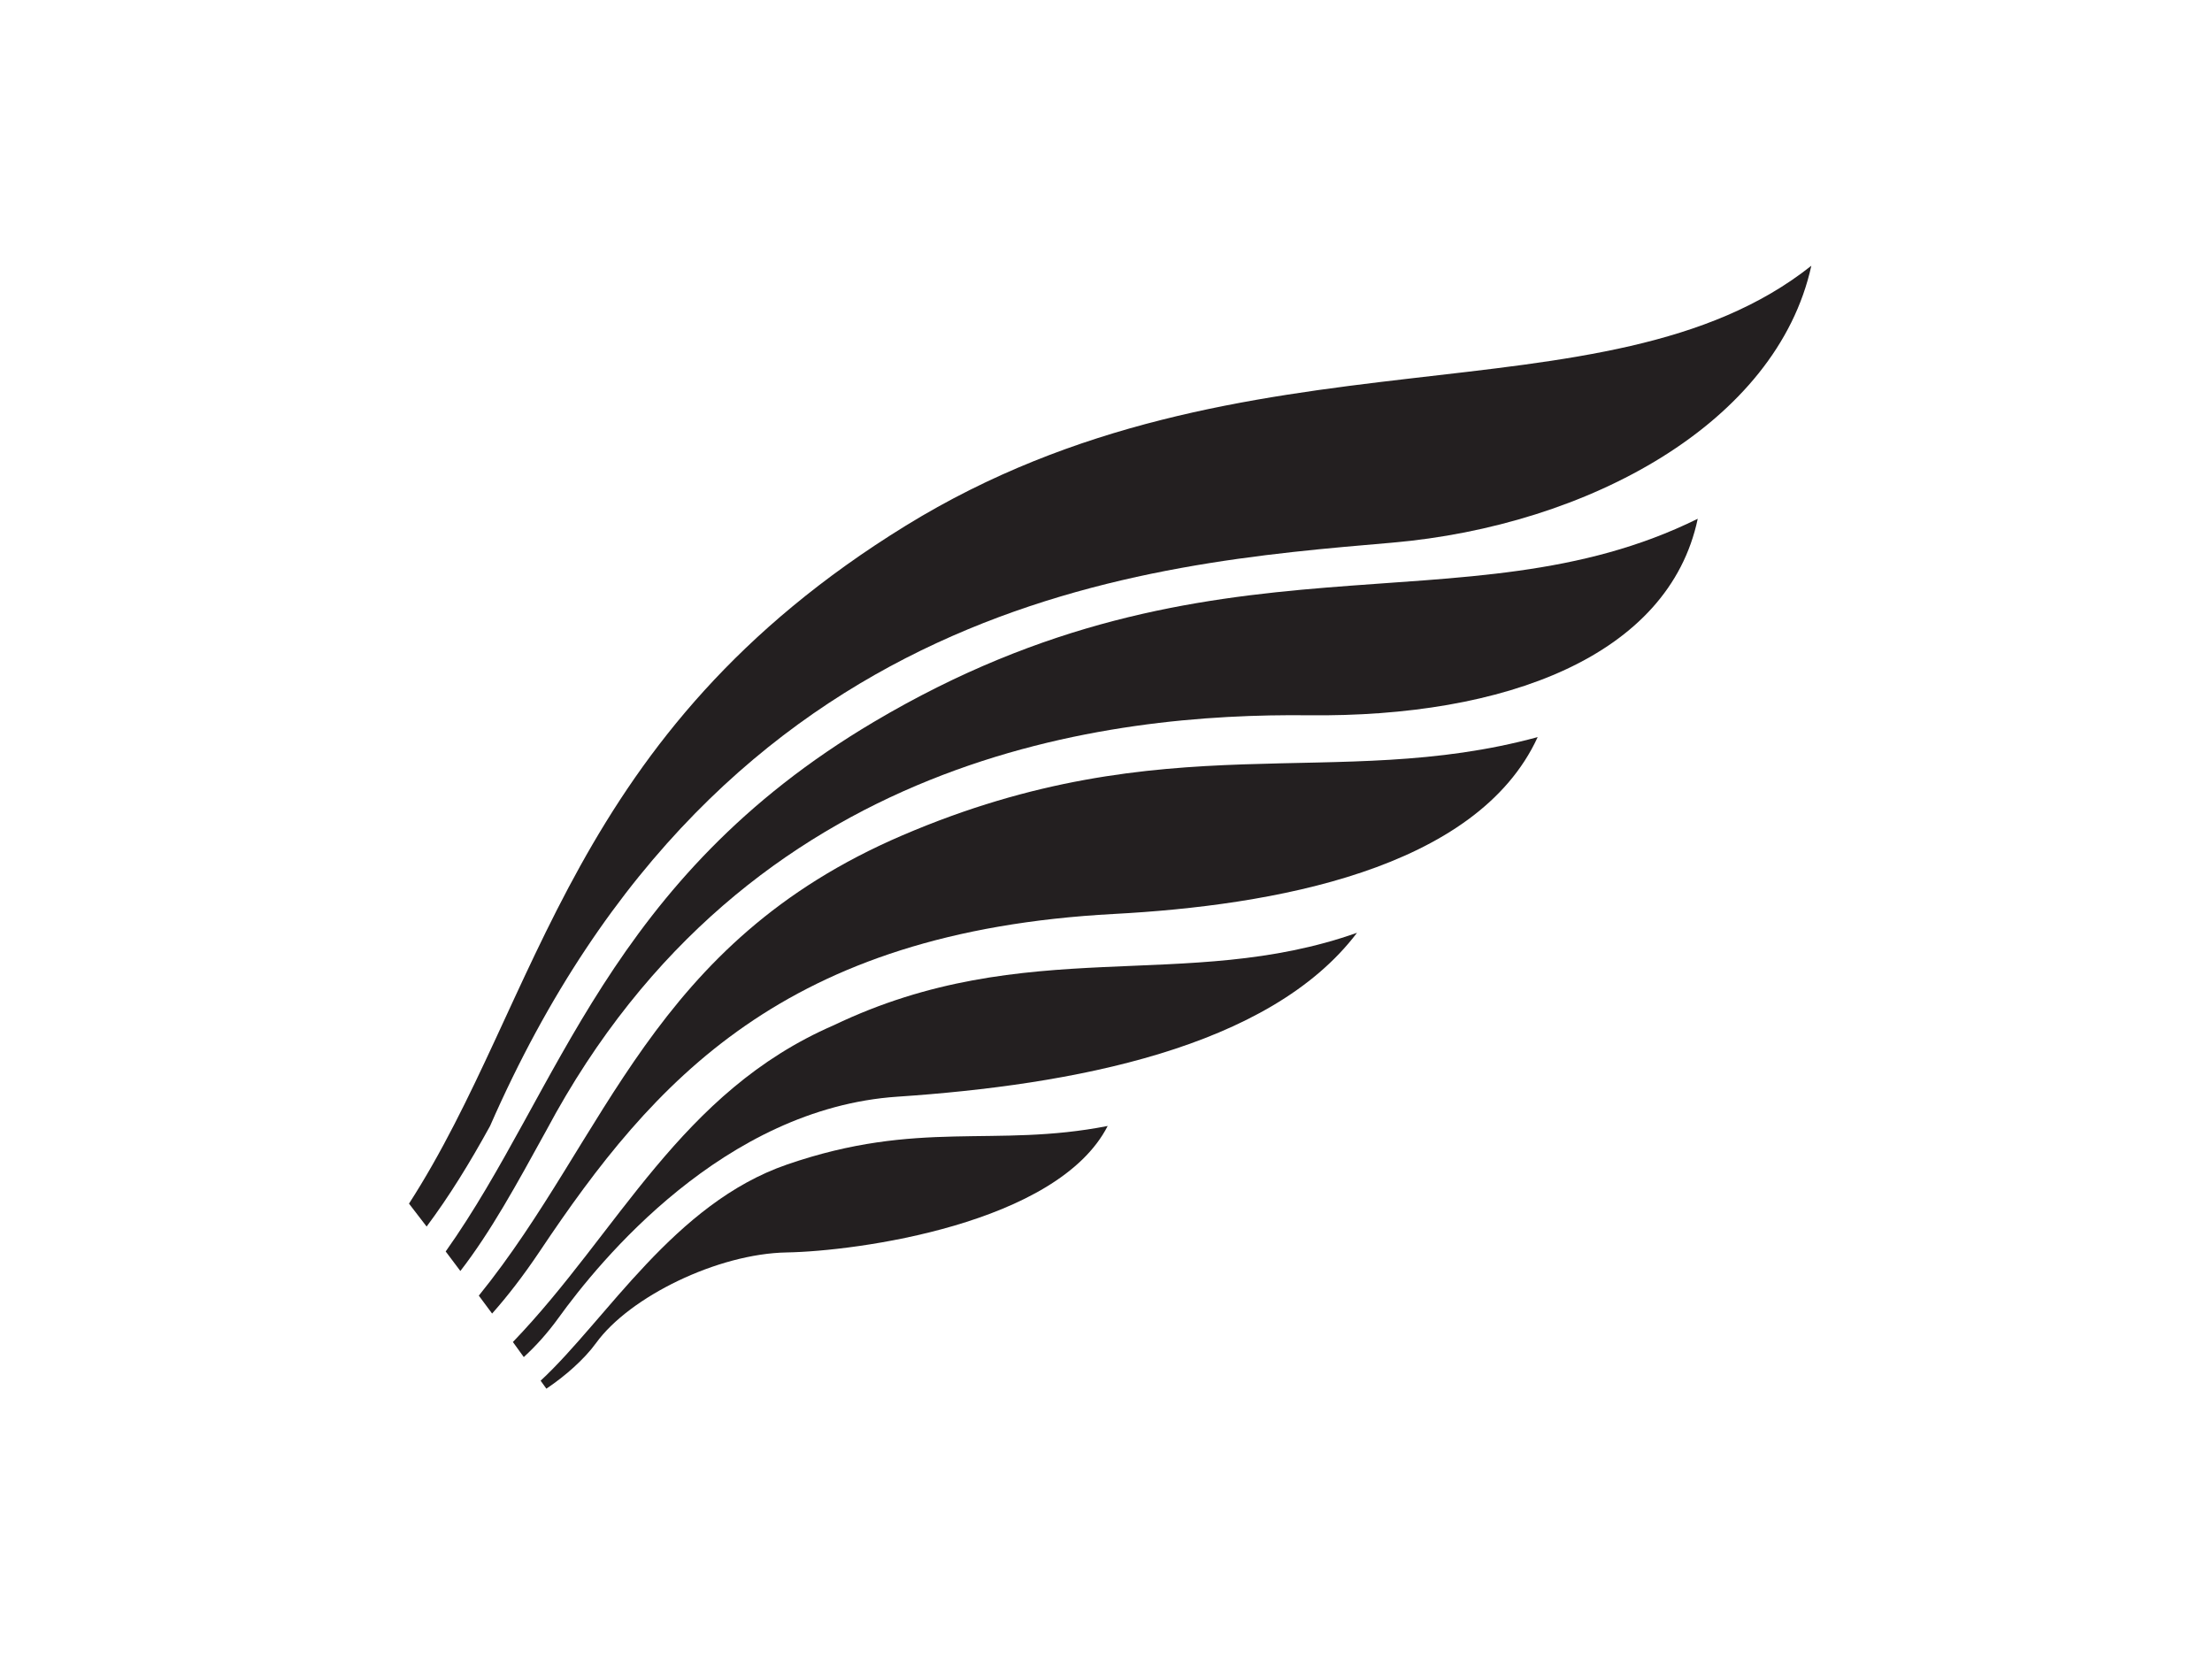 <?xml version="1.0" encoding="utf-8"?>
<!-- Generator: Adobe Illustrator 17.0.0, SVG Export Plug-In . SVG Version: 6.00 Build 0)  -->
<!DOCTYPE svg PUBLIC "-//W3C//DTD SVG 1.1//EN" "http://www.w3.org/Graphics/SVG/1.1/DTD/svg11.dtd">
<svg version="1.1" id="Layer_1" xmlns="http://www.w3.org/2000/svg" xmlns:xlink="http://www.w3.org/1999/xlink" x="0px" y="0px"
	 width="800px" height="600px" viewBox="0 0 800 600" enable-background="new 0 0 800 600" xml:space="preserve">
<g>
	<path fill="#231F20" d="M316.077,261.061c-96.269,57.026-113.53,133.233-154.889,191.551c1.776,2.36,3.534,4.703,5.31,7.063
		c11.111-14.384,20.15-30.982,31.155-50.967c72.898-136.615,204.488-150.799,275.54-150.019
		c71.055,0.798,130.301-21.324,140.819-71.07C529.272,229.481,440.037,187.619,316.077,261.061z"/>
	<path fill="#231F20" d="M327.57,190.12c-122.025,75.156-131.9,171.102-179.65,245.19c2.123,2.754,4.248,5.513,6.373,8.29
		c8.149-10.903,15.567-22.939,22.95-36.378c84.186-192.173,237.889-203.311,326.22-210.955
		c70.808-6.135,139.113-43.129,151.633-100.161C580.679,155.229,450.241,114.559,327.57,190.12z"/>
	<path fill="#231F20" d="M326.351,302.118c-90.976,39.007-106.511,108.803-153.183,166.47c1.603,2.16,3.203,4.321,4.806,6.476
		c5.575-6.265,11.287-13.651,17.243-22.528c41.065-61.4,88.084-115.608,207.726-121.996c56.806-3.023,131.067-15.787,153.18-63.96
		C482.737,286.542,422.065,261.079,326.351,302.118z"/>
	<path fill="#231F20" d="M301.499,370.81c-55.535,24.095-77.652,74.669-116.002,114.546c1.324,1.82,2.648,3.634,3.937,5.448
		c4.424-4.051,8.636-8.736,12.538-14.144c14.733-20.402,59.736-75.796,122.603-80.029c62.903-4.227,134.46-17.355,166.208-59.275
		C428.89,359.273,371.333,337.356,301.499,370.81z"/>
	<path fill="#231F20" d="M284.558,421.196c-40.684,14.044-65.134,55.946-89.03,78.151c0.699,0.963,1.394,1.932,2.076,2.888
		c6.581-4.415,13.6-10.474,17.989-16.533c12.136-16.738,43.989-32.315,68.965-32.743c25.008-0.423,97.836-10.163,116.052-45.736
		C359.511,415.266,332.413,404.674,284.558,421.196z"/>
</g>
</svg>
